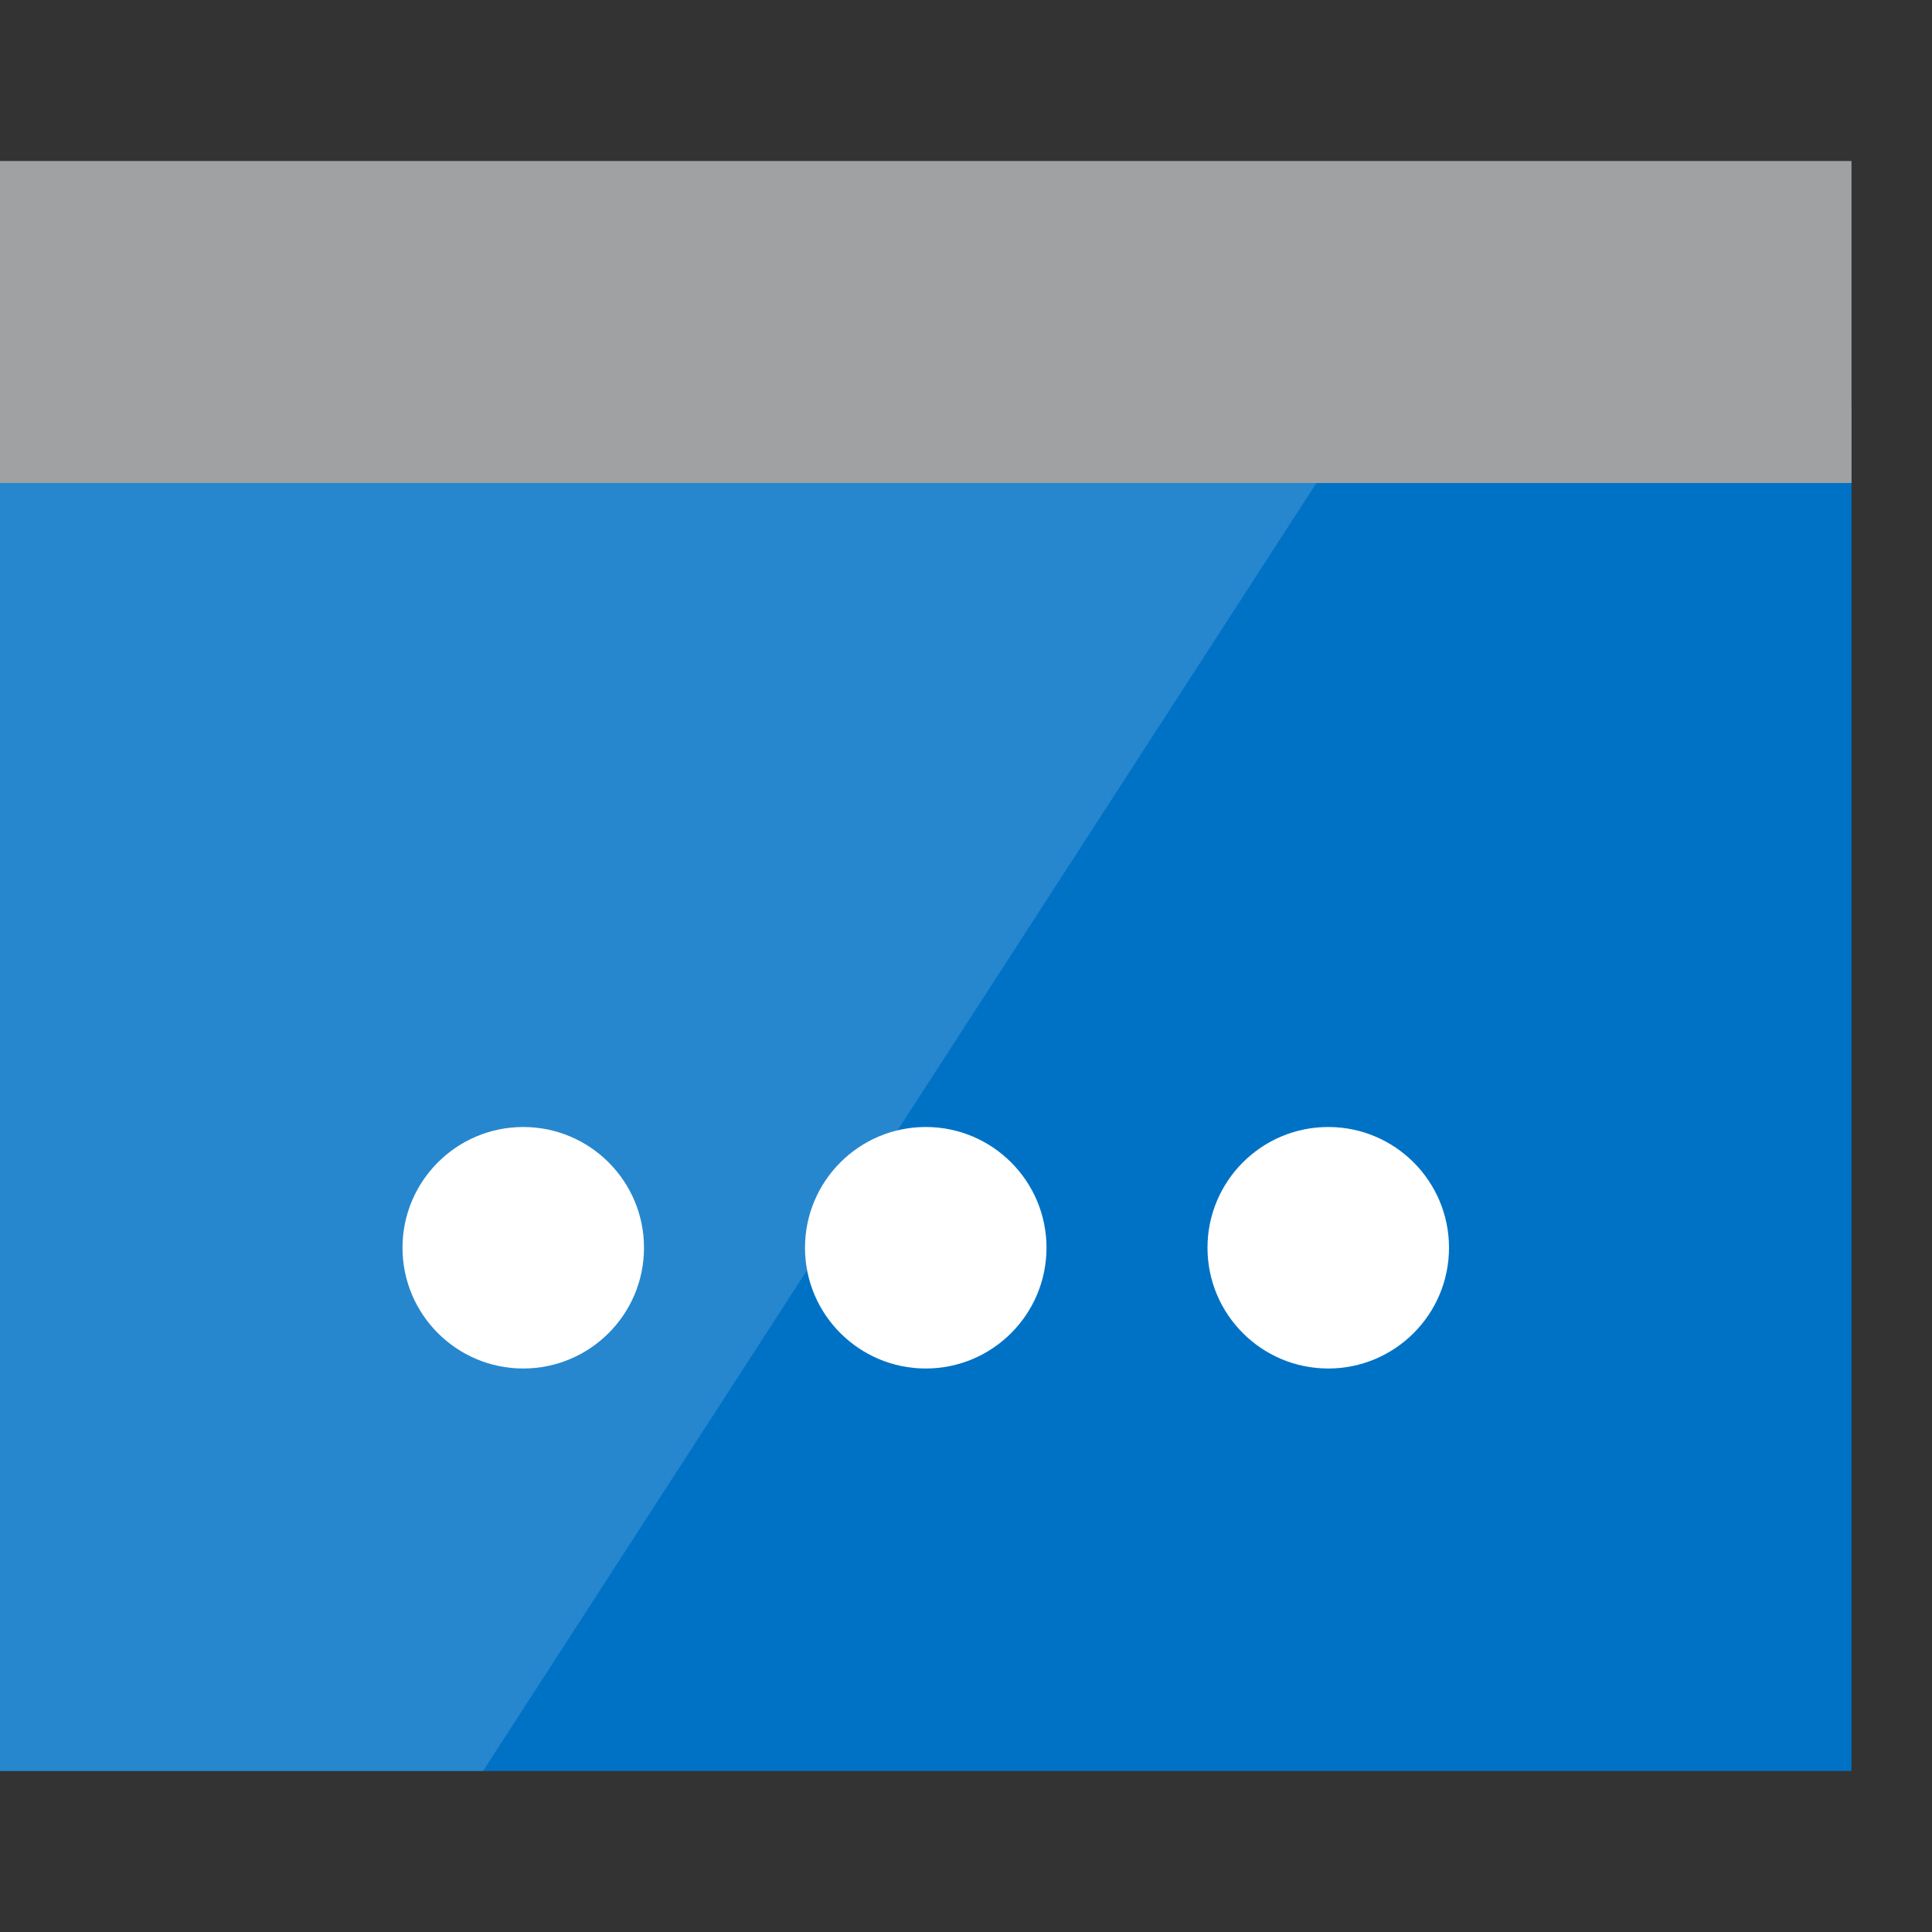 <?xml version="1.0" encoding="utf-8"?>
<!-- Generator: Adobe Illustrator 21.1.0, SVG Export Plug-In . SVG Version: 6.00 Build 0)  -->
<svg version="1.1" id="Layer_1" xmlns="http://www.w3.org/2000/svg" xmlns:xlink="http://www.w3.org/1999/xlink" x="0px" y="0px"
	 width="24px" height="24px" viewBox="0 0 24 24" enable-background="new 0 0 24 24" xml:space="preserve">
<rect x="0" y="0" width="24" height="24" fill="#333333" stroke="none"/>
<rect y="5" fill="#0072C6" width="23" height="17"/>
<polygon opacity="0.15" fill="#FFFFFF" enable-background="new    " points="6,22 0,22 0,5 17,5 "/>
<path fill="#FFFFFF" d="M6.5,14C5.672,14,5,14.672,5,15.5C5,16.328,5.672,17,6.5,17S8,16.328,8,15.5S7.328,14,6.5,14L6.5,14z"/>
<path fill="#FFFFFF" d="M11.5,14c-0.828,0-1.5,0.672-1.5,1.5c0,0.828,0.672,1.5,1.5,1.5s1.5-0.672,1.5-1.5S12.328,14,11.5,14
	L11.5,14z"/>
<path fill="#FFFFFF" d="M16.5,14c-0.828,0-1.5,0.672-1.5,1.5c0,0.828,0.672,1.5,1.5,1.5c0.828,0,1.5-0.672,1.5-1.5
	S17.328,14,16.5,14L16.5,14z"/>
<rect y="2" fill="#A0A1A2" width="23" height="4"/>
</svg>

